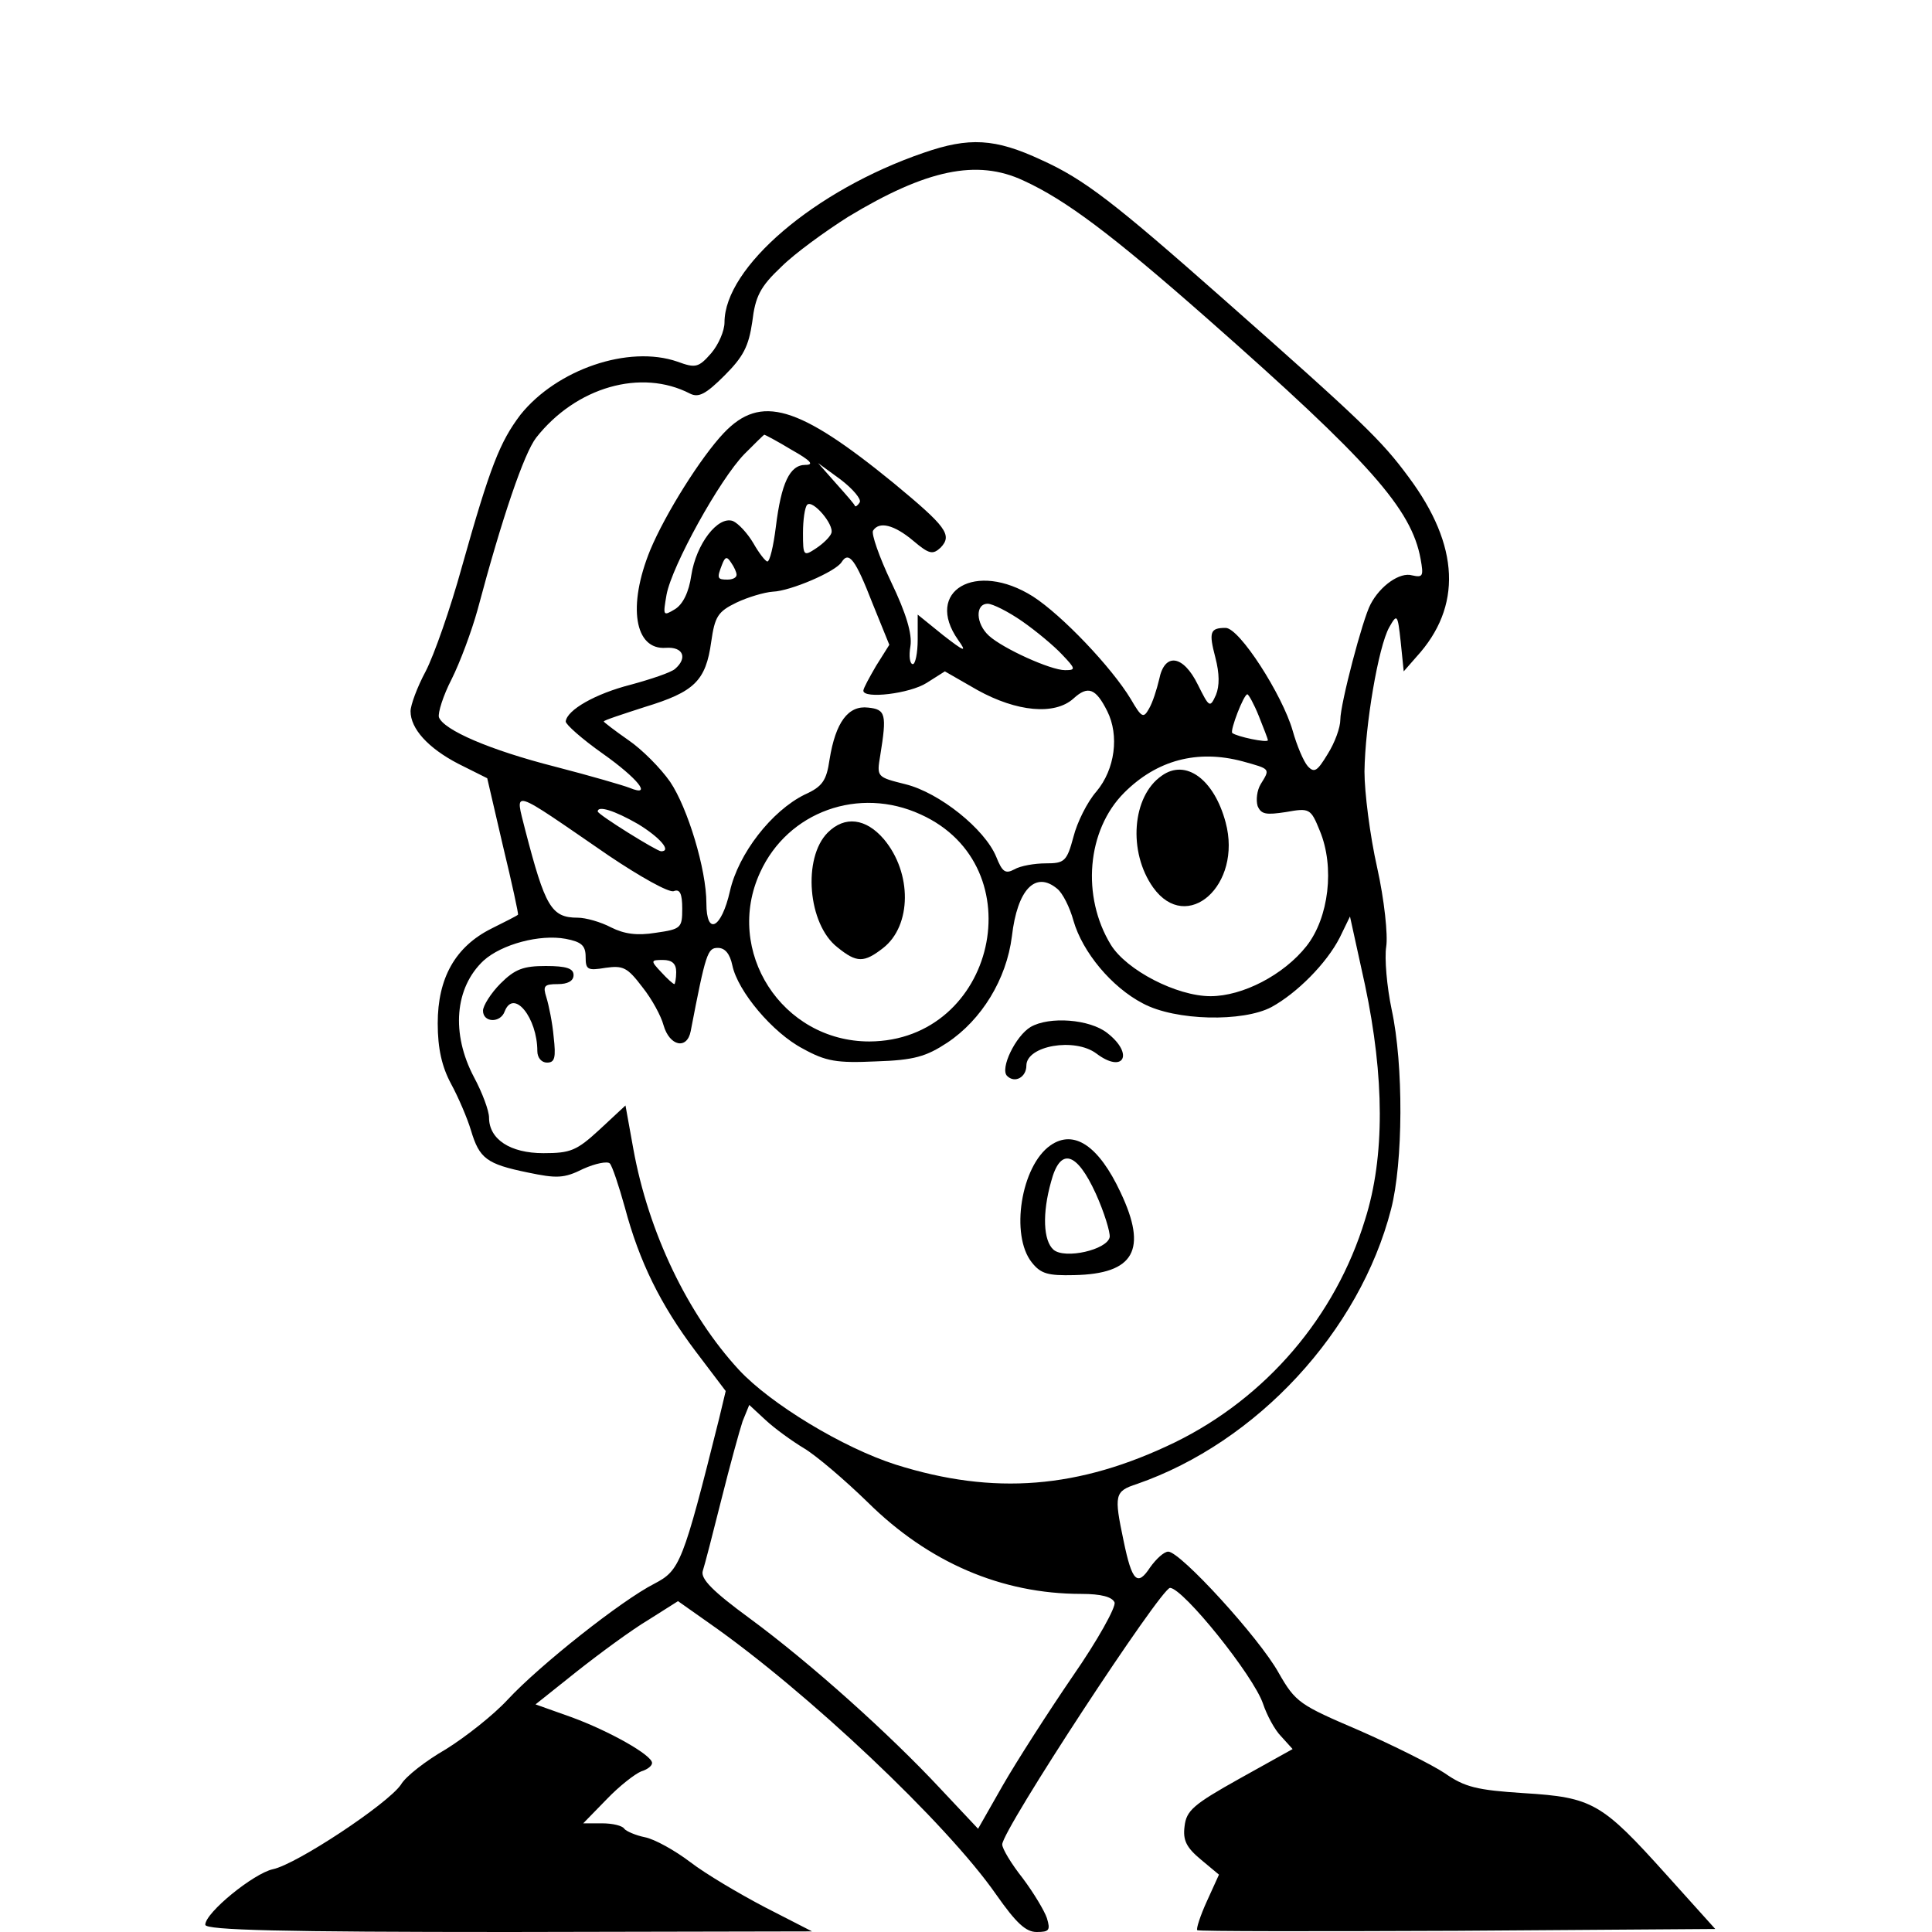<?xml version="1.0" standalone="no"?>
<!DOCTYPE svg PUBLIC "-//W3C//DTD SVG 20010904//EN"
 "http://www.w3.org/TR/2001/REC-SVG-20010904/DTD/svg10.dtd">
<svg version="1.0" xmlns="http://www.w3.org/2000/svg"
 width="320pt" height="320pt" viewBox="0 0 320 320"
 preserveAspectRatio="xMidYMid meet">
<g transform="translate(0,320) scale(0.1,-0.1)"
fill="#000000" stroke="none">
<path d="M1530 2947 c-181 -62 -330 -190 -330 -281 0 -14 -10 -37 -22 -51 -21
-24 -26 -25 -56 -14 -81 28 -200 -13 -260 -88 -34 -45 -50 -85 -97 -252 -19
-69 -46 -146 -60 -173 -14 -26 -25 -56 -25 -66 0 -29 29 -61 79 -87 l48 -24
26 -112 c15 -62 26 -113 25 -114 -2 -2 -22 -12 -44 -23 -60 -30 -89 -82 -89
-157 0 -42 7 -72 22 -100 12 -22 27 -57 33 -77 14 -47 26 -56 94 -70 48 -10
60 -10 92 6 20 9 40 13 44 9 4 -4 15 -37 25 -73 24 -90 59 -161 117 -238 l50
-66 -11 -46 c-60 -240 -65 -251 -107 -273 -55 -28 -190 -135 -243 -192 -24
-26 -70 -62 -102 -82 -33 -19 -67 -45 -75 -59 -22 -32 -173 -132 -212 -140
-32 -7 -112 -72 -112 -92 0 -9 129 -12 503 -12 l502 1 -78 40 c-42 22 -98 55
-124 75 -25 19 -59 38 -75 41 -15 3 -31 10 -34 14 -3 5 -19 9 -37 9 l-31 0 39
40 c21 22 47 42 57 46 10 3 18 9 18 14 0 13 -71 53 -134 76 l-59 21 69 55 c38
30 91 69 118 85 l49 31 51 -36 c162 -113 394 -332 476 -450 33 -47 49 -62 67
-62 21 0 23 3 17 23 -4 12 -22 42 -40 66 -19 24 -34 49 -34 56 0 24 263 425
278 425 22 -1 138 -145 154 -192 6 -18 19 -43 30 -54 l19 -21 -88 -49 c-77
-43 -88 -53 -91 -79 -3 -23 3 -35 27 -55 l30 -25 -20 -44 c-11 -24 -18 -46
-16 -48 2 -2 196 -2 431 -1 l427 3 -81 90 c-107 119 -122 128 -236 135 -78 5
-98 10 -131 33 -21 14 -85 46 -142 71 -98 42 -105 46 -133 95 -32 58 -163 201
-183 201 -7 0 -20 -12 -30 -26 -21 -32 -30 -24 -44 44 -16 76 -15 82 22 94
199 69 369 253 421 455 20 77 21 239 1 331 -8 38 -12 85 -9 104 3 19 -3 77
-15 131 -12 53 -21 125 -21 159 1 77 23 207 41 239 13 23 14 22 19 -24 l5 -49
21 24 c76 83 72 184 -13 298 -45 61 -76 91 -307 295 -180 159 -230 198 -301
230 -77 36 -120 38 -195 12z m165 -46 c70 -32 146 -89 305 -229 269 -237 338
-315 353 -398 5 -28 4 -31 -14 -27 -20 6 -53 -17 -69 -48 -13 -24 -50 -165
-50 -191 0 -13 -9 -38 -21 -57 -17 -28 -22 -32 -33 -20 -7 8 -18 34 -25 59
-17 59 -88 170 -111 170 -26 0 -28 -7 -17 -49 7 -27 7 -47 1 -62 -10 -22 -11
-21 -30 17 -24 49 -55 54 -64 9 -4 -17 -11 -39 -17 -49 -9 -16 -12 -15 -30 16
-32 53 -114 139 -162 170 -95 60 -181 9 -124 -72 15 -21 11 -20 -25 8 l-42 34
0 -41 c0 -23 -4 -41 -8 -41 -5 0 -7 13 -4 30 3 20 -7 54 -32 106 -20 42 -33
80 -30 85 10 16 35 10 67 -17 26 -22 32 -23 45 -11 20 21 9 35 -78 107 -158
129 -220 147 -281 83 -38 -40 -97 -134 -122 -194 -38 -93 -26 -166 26 -162 29
2 36 -17 15 -35 -7 -6 -40 -17 -73 -26 -59 -15 -106 -42 -108 -61 0 -5 27 -29
61 -53 58 -41 84 -73 45 -57 -10 4 -65 20 -123 35 -110 28 -185 61 -193 82 -2
7 7 36 21 63 14 28 33 79 43 115 41 154 77 259 97 285 66 84 174 115 255 73
14 -7 26 -1 57 30 31 31 40 48 46 89 5 42 13 58 48 91 22 22 73 59 111 83 129
78 213 96 290 60z m-384 -446 c32 -18 38 -25 23 -25 -26 0 -40 -30 -49 -103
-4 -32 -10 -57 -14 -57 -3 0 -14 14 -23 30 -10 17 -25 33 -34 37 -25 9 -61
-38 -69 -90 -4 -28 -14 -48 -27 -56 -20 -12 -20 -11 -14 24 9 48 88 191 129
233 17 17 32 32 33 32 1 0 22 -11 45 -25z m113 -87 c-3 -5 -7 -8 -8 -6 0 2
-14 18 -31 37 l-30 34 37 -27 c21 -16 35 -33 32 -38z m-47 -51 c-2 -6 -13 -17
-25 -25 -21 -14 -22 -13 -22 25 0 22 3 43 7 47 9 9 45 -33 40 -47z m-157 -69
c0 -5 -7 -8 -15 -8 -17 0 -18 2 -9 25 5 13 8 14 15 3 5 -7 9 -16 9 -20z m225
-47 l28 -69 -22 -35 c-11 -19 -21 -37 -21 -41 0 -14 77 -5 105 13 l30 19 54
-31 c65 -36 128 -42 159 -14 24 22 37 17 56 -21 20 -40 13 -96 -18 -133 -15
-17 -32 -51 -38 -75 -11 -41 -15 -44 -46 -44 -18 0 -42 -4 -52 -10 -15 -8 -20
-4 -30 21 -19 46 -94 106 -150 120 -48 12 -48 12 -42 48 11 68 9 76 -20 79
-33 4 -54 -24 -64 -86 -5 -35 -12 -45 -41 -58 -55 -27 -110 -98 -124 -160 -14
-62 -39 -75 -39 -20 0 56 -31 158 -60 201 -16 23 -47 54 -69 69 -23 16 -41 30
-41 31 0 2 31 12 68 24 82 25 101 43 110 108 6 42 11 50 42 65 19 9 46 17 60
18 29 1 104 33 114 49 12 19 23 4 51 -68z m248 -30 c23 -16 53 -41 66 -55 23
-24 23 -26 5 -26 -24 0 -103 36 -126 57 -22 20 -23 53 -2 53 8 0 34 -13 57
-29z m392 -157 c8 -20 15 -38 15 -40 0 -5 -52 6 -59 12 -4 4 19 64 25 64 2 0
11 -16 19 -36z m-27 -75 c47 -13 46 -12 30 -38 -6 -10 -8 -26 -5 -36 6 -14 14
-15 47 -10 39 7 41 6 56 -31 25 -60 15 -144 -22 -191 -38 -48 -106 -83 -159
-83 -56 0 -139 43 -165 85 -49 80 -40 190 22 252 54 54 121 72 196 52z m-1050
-156 c52 -35 100 -62 108 -59 10 4 14 -4 14 -29 0 -32 -2 -34 -44 -40 -31 -5
-52 -2 -74 9 -17 9 -42 16 -55 16 -44 0 -54 18 -87 145 -17 69 -28 72 138 -42z
m517 68 c190 -86 124 -375 -85 -376 -145 0 -241 150 -181 280 46 101 164 143
266 96z m-468 -16 c36 -22 56 -45 38 -45 -7 0 -105 61 -105 66 0 10 27 2 67
-21z m694 -107 c9 -7 21 -31 27 -53 15 -52 63 -110 115 -137 54 -29 166 -31
213 -6 42 23 91 72 113 115 l17 35 25 -114 c32 -152 33 -284 0 -388 -49 -161
-164 -295 -315 -369 -159 -77 -300 -88 -462 -37 -88 28 -208 101 -260 157 -85
92 -150 228 -175 366 l-13 72 -43 -40 c-38 -35 -48 -39 -93 -39 -55 0 -90 23
-90 59 0 11 -11 41 -25 67 -38 72 -32 148 16 193 30 27 93 44 136 36 26 -5 33
-11 33 -30 0 -21 3 -23 33 -18 29 4 36 1 61 -32 16 -20 31 -48 35 -63 10 -35
39 -41 45 -10 25 130 28 138 45 138 12 0 20 -10 24 -29 9 -43 67 -112 117
-138 38 -21 56 -24 121 -21 63 2 83 8 118 31 57 38 98 105 107 176 9 78 39
109 75 79z m-631 -138 c0 -11 -2 -20 -3 -20 -2 0 -12 9 -22 20 -18 19 -17 20
3 20 15 0 22 -6 22 -20z m212 -789 c20 -12 67 -52 105 -89 101 -100 222 -152
354 -152 33 0 51 -5 55 -14 3 -7 -28 -63 -69 -122 -41 -60 -93 -141 -116 -181
l-41 -72 -63 67 c-83 89 -214 207 -316 282 -60 44 -81 65 -77 78 3 9 17 63 31
119 14 56 30 114 35 129 l11 27 27 -25 c15 -14 44 -35 64 -47z"/>
<path d="M1924 1915 c-49 -34 -56 -126 -14 -185 56 -78 148 4 120 108 -19 71
-66 106 -106 77z"/>
<path d="M1371 1821 c-42 -42 -33 -152 16 -190 32 -26 44 -26 76 -1 47 37 48
124 1 180 -30 35 -65 39 -93 11z"/>
<path d="M829 1571 c-16 -16 -29 -37 -29 -45 0 -20 29 -21 36 -1 15 38 54 -11
54 -66 0 -11 7 -19 16 -19 13 0 15 8 11 43 -2 23 -8 52 -12 65 -6 19 -4 22 19
22 16 0 26 5 26 15 0 11 -12 15 -46 15 -37 0 -51 -5 -75 -29z"/>
<path d="M1707 1499 c-25 -15 -51 -69 -39 -81 13 -13 32 -2 32 17 0 33 80 47
116 20 45 -34 63 -1 18 34 -29 23 -96 28 -127 10z"/>
<path d="M1740 1303 c-49 -34 -67 -149 -31 -194 15 -19 27 -22 70 -21 100 2
122 42 77 137 -36 77 -77 105 -116 78z m75 -80 c14 -31 24 -64 23 -72 -4 -21
-74 -37 -93 -21 -17 15 -19 60 -4 113 15 57 42 50 74 -20z"/>
</g>
</svg>
